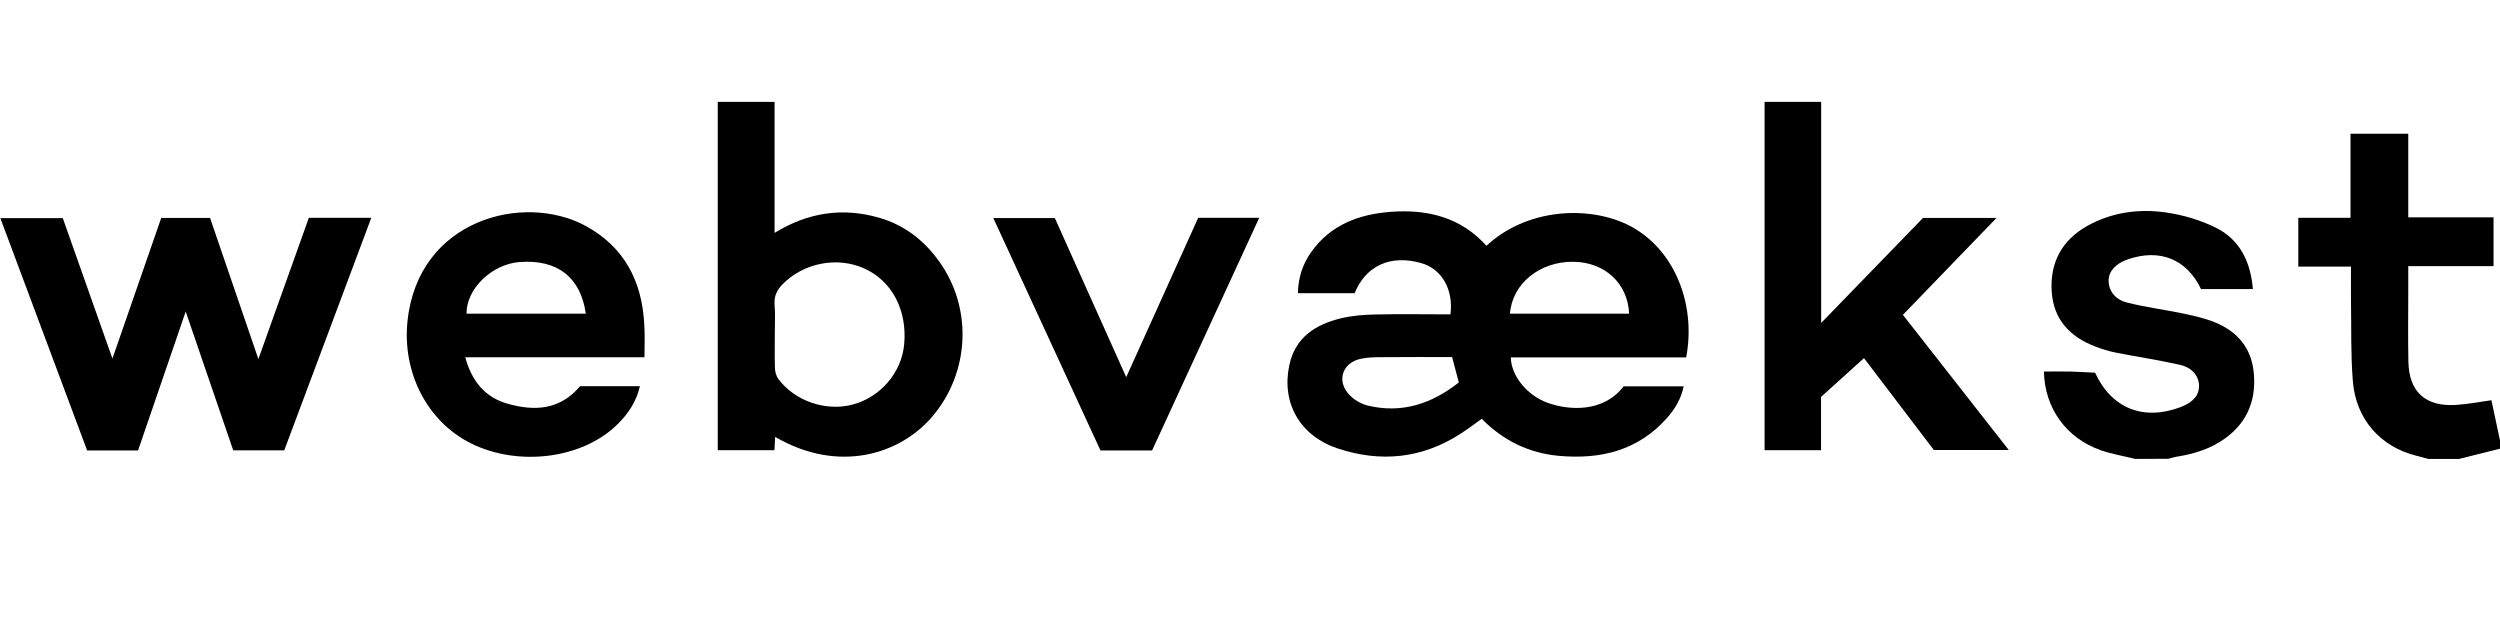 <?xml version="1.0" encoding="utf-8"?>
<!-- Generator: Adobe Illustrator 25.3.1, SVG Export Plug-In . SVG Version: 6.00 Build 0)  -->
<svg version="1.1" id="Layer_1" xmlns="http://www.w3.org/2000/svg" xmlns:xlink="http://www.w3.org/1999/xlink" x="0px" y="0px"
	 viewBox="0 0 2125.7 533.7" style="enable-background:new 0 0 2125.7 533.7;" xml:space="preserve">
<g>
	<path d="M1815.6,390.2c-9.8-2.4-19.8-4.1-29.2-7.3c-29.3-10.2-47.9-35.7-48.5-67c7.4,0,14.7-0.1,22.1,0c7.2,0.2,14.4,0.7,21.4,1
		c14,30.5,41.4,41.3,73.1,29.1c10.2-3.9,15.4-10,15.3-17.9c-0.1-8.2-5.6-15.5-16.3-17.9c-18-4.1-36.4-6.8-54.6-10.4
		c-5.9-1.2-11.8-3-17.4-5.2c-21.6-8.2-35.5-23.1-37-46.8c-1.5-24.5,8.6-43.5,30.1-55.6c21-11.8,44.1-14.9,67.4-11.5
		c14.3,2.1,28.9,6.4,41.9,12.8c20.6,10.2,29.7,28.9,31.7,52.3c-15.1,0-29.5,0-44.1,0c-12.1-25.3-34.9-34.7-62.2-25.3
		c-10.3,3.5-16.3,10.1-16.4,18c-0.1,8.1,5.1,16.1,15.5,18.7c15.9,4.1,32.4,6.1,48.5,9.5c9,1.9,18.2,4,26.7,7.5
		c18.5,7.6,30.4,21.3,32.6,41.6c2.6,23-4.6,42.4-23.6,56.5c-12.4,9.2-26.7,13.6-41.7,16c-2.5,0.4-4.9,1.2-7.4,1.8
		C1834.2,390.2,1824.9,390.2,1815.6,390.2z"/>
	<path d="M2064.7,390.2c-3.3-0.9-6.5-1.8-9.8-2.6c-30.6-7.5-51.7-30.9-54.3-63.4c-1.9-23.1-1.2-46.3-1.6-69.5c-0.1-9,0-18,0-28
		c-15,0-29.7,0-44.8,0c0-14.2,0-27.4,0-41.5c14.7,0,29,0,44.4,0c0-24.2,0-47.5,0-71.5c16.7,0,32.4,0,49.1,0c0,23.5,0,46.9,0,71.1
		c24.6,0,48.2,0,72.5,0c0,14.1,0,27.2,0,41.5c-23.7,0-47.6,0-72.5,0c0,7.6,0,14.2,0,20.8c0,20-0.3,40,0.1,60
		c0.4,26,14.3,38.8,40.4,37.2c9.8-0.6,19.5-2.5,30.2-4c2.3,11,4.8,22.6,7.3,34.2c0,2.3,0,4.6,0,7c-11.6,2.9-23.2,5.8-34.8,8.7
		C2082.1,390.2,2073.4,390.2,2064.7,390.2z"/>
	<path d="M1433.7,303.9c-50.1,0-99.6,0-149.1,0c0.3,15.6,13.8,32.3,31.3,38.6c18.7,6.7,47.7,8.2,64.6-14c16.5,0,33.2,0,51.1,0
		c-2.2,10.6-7.4,19.2-14,26.7c-24.6,27.9-56.6,35.6-92.1,32.4c-25.4-2.3-47.3-12.9-65.6-31.5c-6.1,4.3-11.7,8.6-17.7,12.5
		c-32.8,21.3-68.1,24.9-104.8,12.7c-32.2-10.7-48-38.9-41.1-70.9c5-23.5,22.1-34.4,43.6-39.7c9.5-2.3,19.5-3.1,29.3-3.3
		c21.4-0.5,42.8-0.1,64.1-0.1c2.7-21.4-7.6-38.9-25.2-43.7c-25.8-7.2-46.7,2.2-56.3,25.7c-15.6,0-31.4,0-48.2,0
		c0.2-12.9,3.9-24.5,11.1-34.7c16.5-23.5,40.8-32.5,68.1-34.5c31.1-2.3,59.4,4.7,81.1,28.9c37.3-34.8,96.5-34.7,129.5-12.5
		C1427.4,219.2,1441.5,263.4,1433.7,303.9z M1234.7,303.6c-19.8,0-39.5-0.1-59.2,0.1c-6.1,0-12.2,0.1-18.1,1.3
		c-16.1,3.2-21.3,19-10,30.8c4,4.2,9.8,7.6,15.4,9c29.2,7.1,54.6-1.5,77.6-19.6C1238.5,317.9,1236.7,311.1,1234.7,303.6z
		 M1385.2,266.7c-1.1-25.8-20.7-43.8-47.3-44.1c-28.7-0.4-52.2,18.7-54,44.1C1317.4,266.7,1351,266.7,1385.2,266.7z"/>
	<path d="M262.6,185.2c18,0,34.8,0,53.1,0c-24.8,66.3-49.4,131.9-74,197.7c-14.6,0-28.8,0-43.4,0c-13.2-38.7-26.4-77.2-40.4-118
		c-14,40.7-27.2,79.3-40.5,118.1c-14.4,0-28.3,0-43.3,0C49.7,317.7,25.1,252,0.3,185.5c18.1,0,35.2,0,53.1,0
		c13.8,39,27.7,78.2,42.2,119.4c14.3-41.1,27.9-80.3,41.5-119.6c13.7,0,27,0,41.5,0c13.3,38.9,26.8,78.2,41.1,120
		C234.5,263.9,248.5,224.7,262.6,185.2z"/>
	<path d="M659.1,371.5c-0.2,4.2-0.4,7.6-0.6,11.3c-16.3,0-32.1,0-48.2,0c0-98.9,0-197.3,0-296.2c16.1,0,31.6,0,48.3,0
		c0,36.8,0,73.4,0,111.4c28.8-17.6,58.1-21.7,88.8-12.9c21.3,6.1,38.2,19.1,51.1,37.1c28.6,39.7,26.2,94.5-5.8,132
		C765.8,385.9,713.7,403.2,659.1,371.5z M658.8,284c0,9.6-0.2,19.1,0.1,28.7c0.1,3.2,1,7,2.9,9.5c14,18.8,40.1,27.7,62.8,21.9
		c23.8-6.1,42-27.2,44.2-51.2c2.7-29.1-10.3-54-33.9-64.6c-23.2-10.5-51.9-4.7-69.7,13.6c-4.7,4.9-7.1,10-6.6,17
		C659.3,267.2,658.8,275.6,658.8,284z"/>
	<path d="M1548.4,382.8c-16.5,0-32.1,0-48,0c0-98.9,0-197.3,0-296.2c16.1,0,31.6,0,48.1,0c0,61.9,0,123.5,0,188
		c30.1-31.1,58.4-60.2,86.6-89.3c20.2,0,40.2,0,62.5,0c-27.3,28.2-53.3,55.1-79.6,82.4c30,38.2,59.6,76.1,90,114.9
		c-21.6,0-42.2,0-63.7,0c-19.6-25.8-39.8-52.3-59.4-78.1c-12.6,11.4-24.7,22.4-36.5,33C1548.4,353.7,1548.4,368.3,1548.4,382.8z"/>
	<path d="M548,303.8c-51.7,0-101.5,0-152.4,0c5.5,20.2,16.7,34.1,36.1,39.5c22.7,6.4,44.3,5.5,61.5-14.9c16.2,0,33,0,50.9,0
		c-3,13.1-10,23.5-19.1,32.4c-29.6,29.3-84,36.2-124.3,16.3c-37.7-18.7-58.8-60.6-54.2-104.2c9.2-86.7,98.8-109.1,151.1-81
		c33.1,17.8,48.3,47.1,50.2,83.8C548.4,284.6,548,293.5,548,303.8z M498.1,266.7c-4.4-31.1-24.3-46.3-56.3-43.9
		c-23.6,1.8-45.4,22.8-45.1,43.9C430.2,266.7,463.8,266.7,498.1,266.7z"/>
	<path d="M1018.8,185.2c17.3,0,33.8,0,51.9,0c-30.7,66.5-61,132.3-91.1,197.8c-14.9,0-29.1,0-43.9,0
		c-30.2-65.6-60.5-131.1-91.1-197.6c18.1,0,34.8,0,52.3,0c20,44.5,40.1,89.3,60.7,135.3C978.4,274.8,998.5,230.2,1018.8,185.2z"/>
</g>
</svg>
